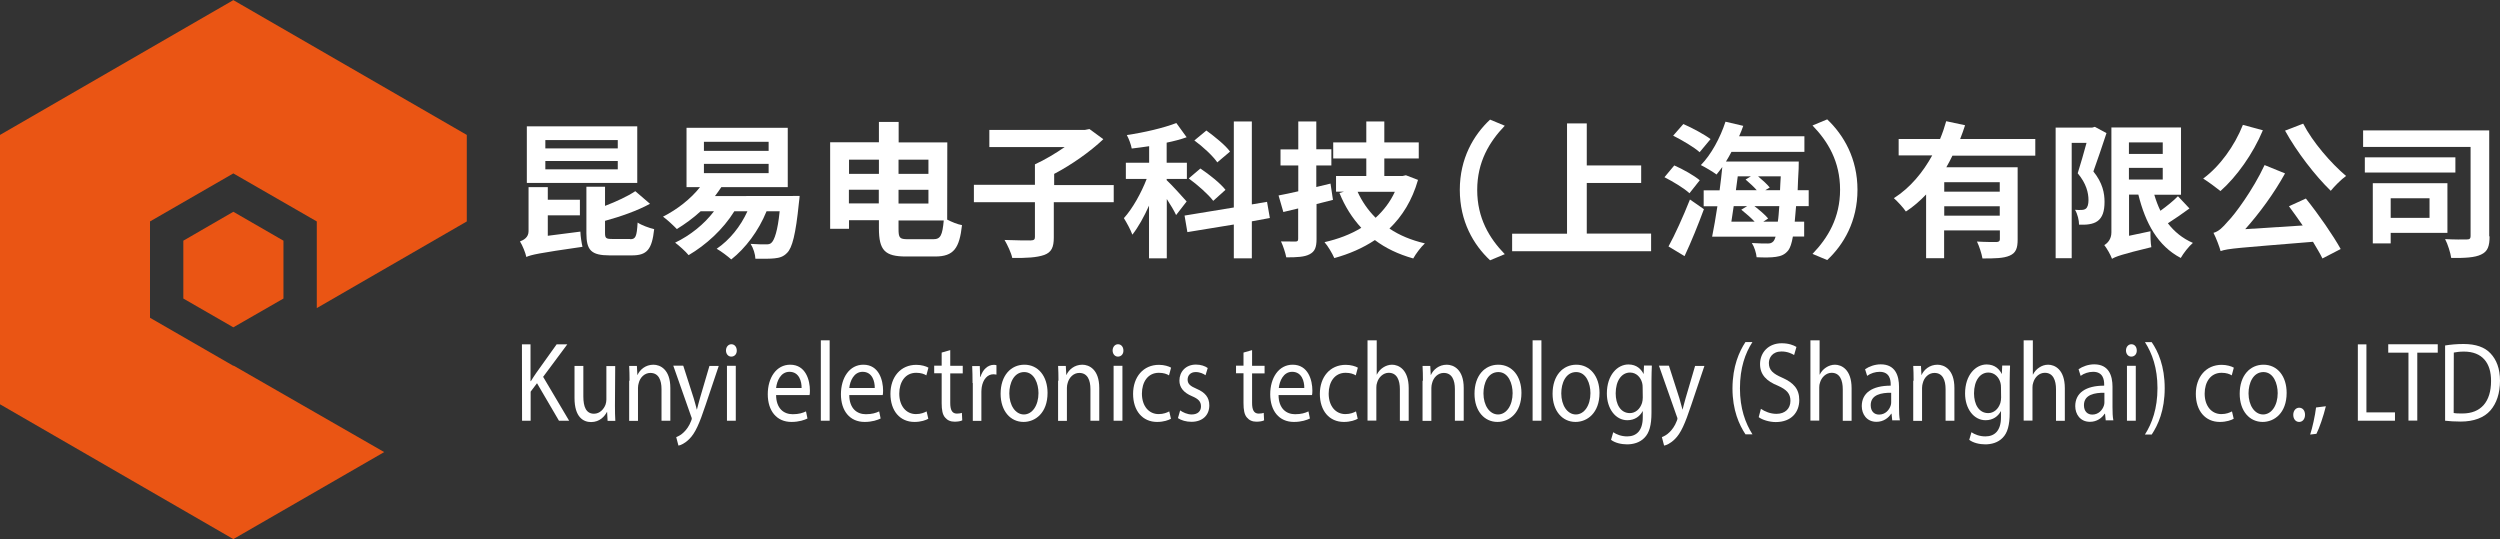 <?xml version="1.0" encoding="utf-8"?>
<!-- Generator: Adobe Illustrator 25.0.0, SVG Export Plug-In . SVG Version: 6.00 Build 0)  -->
<svg version="1.1" id="图层_1" xmlns="http://www.w3.org/2000/svg" xmlns:xlink="http://www.w3.org/1999/xlink" x="0px" y="0px"
	 viewBox="0 0 2040 440" style="enable-background:new 0 0 2040 440;" xml:space="preserve">
<rect x="0" y="0" width="2040" height="440" fill="#333333" stroke="none"/>
<style type="text/css">
	.st0{fill:#FFFFFF;}
	.st1{fill:#EA5514;}
</style>
<g>
	<path class="st0" d="M425.9,281h7v30h0.3c1.5-2.3,2.9-4.7,4.3-6.6l16.7-23.4h8.7l-19.7,26.5l21.2,35.8h-8.3l-17.9-30.6l-5.2,6.9
		v23.7h-7L425.9,281L425.9,281z"/>
	<path class="st0" d="M501.8,331.1c0,4.7,0.1,8.7,0.3,12.3h-6.3l-0.4-7.3h-0.1c-1.9,3.6-5.9,8.3-13,8.3c-6.2,0-13.5-3.9-13.5-19.6
		v-26.2h7.2v24.8c0,8.5,2.2,14.2,8.7,14.2c4.8,0,8.1-3.9,9.4-7.4c0.4-1.2,0.7-2.6,0.7-4.1v-27.4h7.2L501.8,331.1L501.8,331.1z"/>
	<path class="st0" d="M513.7,310.7c0-4.7-0.1-8.4-0.3-12.1h6.3l0.4,7.4h0.1c1.9-4.3,6.5-8.4,13-8.4c5.4,0,13.8,3.7,13.8,19v26.7
		h-7.2v-25.8c0-7.2-2.3-13.2-9.1-13.2c-4.7,0-8.4,3.7-9.5,8.3c-0.3,1-0.6,2.3-0.6,3.9v26.9h-7.2v-32.7L513.7,310.7L513.7,310.7z"/>
	<path class="st0" d="M557.6,298.6l8.5,26.5c0.8,2.9,1.9,6.5,2.5,9.1h0.1c0.7-2.6,1.5-6.1,2.5-9.4l7.7-26.2h7.6l-10.7,31.8
		c-5.1,15.3-8.5,23.2-13.5,28c-3.4,3.4-7,5-8.7,5.2l-1.8-6.9c1.8-0.7,4.1-1.9,6.2-4c1.9-1.8,4.4-5,5.9-9.1c0.3-0.8,0.6-1.5,0.6-1.9
		s-0.1-1.1-0.6-2.1l-14.5-41.2h8.1v0.2H557.6z"/>
	<path class="st0" d="M601.2,286c0.1,2.8-1.7,5-4.5,5c-2.5,0-4.3-2.2-4.3-5c0-2.9,1.9-5.1,4.4-5.1
		C599.4,280.9,601.2,283.1,601.2,286z M593.2,343.3v-44.8h7.2v44.8H593.2z"/>
	<path class="st0" d="M633.3,322.4c0.1,11,6.3,15.6,13.5,15.6c5.1,0,8.1-1,10.9-2.3l1.2,5.8c-2.5,1.2-6.8,2.8-13.1,2.8
		c-12.1,0-19.3-9.1-19.3-22.6s7-24.1,18.3-24.1c12.8,0,16.1,12.8,16.1,21.1c0,1.7-0.1,2.9-0.3,3.7H633.3L633.3,322.4L633.3,322.4z
		 M654.1,316.6c0.1-5.2-1.9-13.2-9.9-13.2c-7.2,0-10.3,7.6-10.9,13.2H654.1z"/>
	<path class="st0" d="M669.8,277.7h7.2v65.6h-7.2V277.7z"/>
	<path class="st0" d="M693,322.4c0.1,11,6.3,15.6,13.5,15.6c5.1,0,8.1-1,10.9-2.3l1.2,5.8c-2.5,1.2-6.8,2.8-13.1,2.8
		c-12.1,0-19.3-9.1-19.3-22.6s7-24.1,18.3-24.1c12.8,0,16.1,12.8,16.1,21.1c0,1.7-0.1,2.9-0.3,3.7H693L693,322.4z M713.8,316.6
		c0.1-5.2-1.9-13.2-9.9-13.2c-7.2,0-10.3,7.6-10.9,13.2H713.8z"/>
	<path class="st0" d="M757.5,341.7c-1.9,1.1-5.9,2.6-11.3,2.6c-11.9,0-19.6-9.1-19.6-22.9s8.3-23.7,21.1-23.7c4.3,0,8,1.2,9.9,2.3
		l-1.7,6.3c-1.7-1.1-4.4-2.1-8.3-2.1c-9,0-13.8,7.6-13.8,17c0,10.3,5.8,16.7,13.6,16.7c4,0,6.8-1.2,8.7-2.2L757.5,341.7z"/>
	<path class="st0" d="M775.4,285.7v12.8h10.2v6.2h-10.2v24.1c0,5.5,1.4,8.7,5.4,8.7c1.9,0,3.3-0.3,4.1-0.6l0.3,6.1
		c-1.4,0.7-3.6,1.1-6.3,1.1c-3.3,0-5.9-1.2-7.7-3.4c-2.1-2.3-2.8-6.3-2.8-11.7v-24.4h-6.1v-6.2h6.1v-10.7L775.4,285.7z"/>
	<path class="st0" d="M793.6,312.6c0-5.2-0.1-9.8-0.3-13.9h6.2l0.3,8.8h0.3c1.8-6.1,6.1-9.8,10.9-9.8c0.8,0,1.4,0.1,2.1,0.3v7.7
		c-0.7-0.1-1.5-0.3-2.5-0.3c-5,0-8.5,4.4-9.5,10.5c-0.1,1.1-0.3,2.3-0.3,3.7v23.8h-7v-30.9L793.6,312.6L793.6,312.6z"/>
	<path class="st0" d="M854.8,320.6c0,16.5-10.1,23.7-19.6,23.7c-10.6,0-18.7-8.8-18.7-23c0-15,8.5-23.7,19.4-23.7
		C847.2,297.6,854.8,307,854.8,320.6z M823.6,321c0,9.8,5,17.2,11.9,17.2c6.8,0,11.9-7.3,11.9-17.4c0-7.6-3.3-17.2-11.7-17.2
		C827.3,303.7,823.6,312.6,823.6,321z"/>
	<path class="st0" d="M863.7,310.7c0-4.7-0.1-8.4-0.3-12.1h6.3l0.4,7.4h0.1c1.9-4.3,6.5-8.4,13-8.4c5.4,0,13.8,3.7,13.8,19v26.7
		h-7.2v-25.8c0-7.2-2.3-13.2-9.1-13.2c-4.7,0-8.3,3.7-9.5,8.3c-0.3,1-0.6,2.3-0.6,3.9v26.9h-7.2v-32.7L863.7,310.7L863.7,310.7z"/>
	<path class="st0" d="M916.7,286c0.1,2.8-1.7,5-4.5,5c-2.5,0-4.3-2.2-4.3-5c0-2.9,1.9-5.1,4.4-5.1
		C914.9,280.9,916.7,283.1,916.7,286z M908.7,343.3v-44.8h7.2v44.8H908.7z"/>
	<path class="st0" d="M955.5,341.7c-1.9,1.1-5.9,2.6-11.3,2.6c-11.9,0-19.6-9.1-19.6-22.9s8.3-23.7,21.1-23.7c4.3,0,8,1.2,9.9,2.3
		l-1.7,6.3c-1.7-1.1-4.4-2.1-8.3-2.1c-9,0-13.8,7.6-13.8,17c0,10.3,5.8,16.7,13.6,16.7c4,0,6.8-1.2,8.7-2.2L955.5,341.7z"/>
	<path class="st0" d="M963,334.9c2.1,1.5,5.8,3.3,9.4,3.3c5.2,0,7.6-2.9,7.6-6.6c0-3.9-2.1-6.1-7.3-8.3c-7-2.9-10.3-7.3-10.3-12.7
		c0-7.2,5.1-13.1,13.5-13.1c4,0,7.4,1.2,9.6,2.8l-1.8,5.9c-1.5-1.1-4.4-2.6-8-2.6c-4.3,0-6.6,2.8-6.6,6.1c0,3.7,2.3,5.4,7.4,7.6
		c6.8,2.9,10.3,6.9,10.3,13.5c0,7.9-5.4,13.4-14.6,13.4c-4.3,0-8.3-1.2-11-3L963,334.9z"/>
	<path class="st0" d="M1021.7,285.7v12.8h10.2v6.2h-10.2v24.1c0,5.5,1.4,8.7,5.4,8.7c1.9,0,3.3-0.3,4.1-0.6l0.3,6.1
		c-1.4,0.7-3.6,1.1-6.3,1.1c-3.3,0-5.9-1.2-7.7-3.4c-2.1-2.3-2.8-6.3-2.8-11.7v-24.4h-6.1v-6.2h6.1v-10.7L1021.7,285.7z"/>
	<path class="st0" d="M1043.3,322.4c0.1,11,6.3,15.6,13.5,15.6c5.1,0,8.1-1,10.9-2.3l1.2,5.8c-2.5,1.2-6.8,2.8-13.1,2.8
		c-12.1,0-19.3-9.1-19.3-22.6s7-24.1,18.3-24.1c12.8,0,16.1,12.8,16.1,21.1c0,1.7-0.1,2.9-0.3,3.7h-27.4l0,0H1043.3z M1064.3,316.6
		c0.1-5.2-1.9-13.2-9.9-13.2c-7.2,0-10.3,7.6-10.9,13.2H1064.3z"/>
	<path class="st0" d="M1107.9,341.7c-1.9,1.1-5.9,2.6-11.3,2.6c-11.9,0-19.6-9.1-19.6-22.9s8.3-23.7,21.1-23.7c4.3,0,8,1.2,9.9,2.3
		l-1.7,6.3c-1.7-1.1-4.4-2.1-8.3-2.1c-9,0-13.8,7.6-13.8,17c0,10.3,5.8,16.7,13.6,16.7c4,0,6.8-1.2,8.7-2.2L1107.9,341.7z"/>
	<path class="st0" d="M1116.2,277.7h7.2v28h0.1c1.1-2.3,2.9-4.4,5.1-5.8c2.1-1.4,4.7-2.3,7.3-2.3c5.2,0,13.6,3.7,13.6,19.2v26.6
		h-7.2v-25.8c0-7.2-2.3-13.4-9.1-13.4c-4.5,0-8.3,3.7-9.5,8.1c-0.4,1.1-0.6,2.3-0.6,3.9v27h-7.2v-65.5L1116.2,277.7L1116.2,277.7z"
		/>
	<path class="st0" d="M1161.1,310.7c0-4.7-0.1-8.4-0.3-12.1h6.3l0.4,7.4h0.1c1.9-4.3,6.5-8.4,13-8.4c5.4,0,13.8,3.7,13.8,19v26.7
		h-7.2v-25.8c0-7.2-2.3-13.2-9.1-13.2c-4.7,0-8.4,3.7-9.5,8.3c-0.3,1-0.6,2.3-0.6,3.9v26.9h-7.2v-32.7L1161.1,310.7L1161.1,310.7z"
		/>
	<path class="st0" d="M1241.5,320.6c0,16.5-10.1,23.7-19.6,23.7c-10.6,0-18.7-8.8-18.7-23c0-15,8.5-23.7,19.4-23.7
		C1233.9,297.6,1241.5,307,1241.5,320.6z M1210.5,321c0,9.8,5,17.2,11.9,17.2c6.8,0,11.9-7.3,11.9-17.4c0-7.6-3.3-17.2-11.7-17.2
		C1214.1,303.7,1210.5,312.6,1210.5,321z"/>
	<path class="st0" d="M1250.6,277.7h7.2v65.6h-7.2V277.7z"/>
	<path class="st0" d="M1305.2,320.6c0,16.5-10.1,23.7-19.6,23.7c-10.6,0-18.7-8.8-18.7-23c0-15,8.5-23.7,19.4-23.7
		C1297.4,297.6,1305.2,307,1305.2,320.6z M1274,321c0,9.8,5,17.2,11.9,17.2c6.8,0,11.9-7.3,11.9-17.4c0-7.6-3.3-17.2-11.7-17.2
		C1277.6,303.7,1274,312.6,1274,321z"/>
	<path class="st0" d="M1347.9,298.6c-0.1,3.2-0.3,6.9-0.3,12.3v25.9c0,10.2-1.8,16.5-5.7,20.4c-3.9,4.1-9.4,5.4-14.2,5.4
		c-4.7,0-9.9-1.2-13.1-3.7l1.8-6.2c2.6,1.8,6.6,3.4,11.4,3.4c7.3,0,12.7-4.4,12.7-15.6v-5h-0.1c-2.2,4.1-6.3,7.4-12.5,7.4
		c-9.6,0-16.7-9.4-16.7-21.8c0-15.2,8.7-23.7,17.6-23.7c6.8,0,10.5,4,12.3,7.7h0.1l0.3-6.8h6.3L1347.9,298.6L1347.9,298.6z
		 M1340.4,316.2c0-1.4-0.1-2.6-0.4-3.7c-1.2-4.7-4.8-8.5-9.9-8.5c-6.8,0-11.7,6.6-11.7,17c0,8.8,3.9,16.1,11.6,16.1
		c4.4,0,8.3-3.2,9.9-8.3c0.4-1.4,0.6-2.9,0.6-4.4L1340.4,316.2L1340.4,316.2z"/>
	<path class="st0" d="M1361.9,298.6l8.5,26.5c0.8,2.9,1.8,6.5,2.5,9.1h0.1c0.7-2.6,1.5-6.1,2.5-9.4l7.7-26.2h7.6l-10.7,31.8
		c-5.1,15.3-8.5,23.2-13.5,28c-3.4,3.4-7,5-8.7,5.2l-1.8-6.9c1.8-0.7,4.1-1.9,6.2-4c1.9-1.8,4.4-5,5.9-9.1c0.3-0.8,0.6-1.5,0.6-1.9
		s-0.1-1.1-0.6-2.1l-14.5-41.2h8.1v0.2H1361.9z"/>
	<path class="st0" d="M1430,279.1c-5.9,9.1-10.2,21.1-10.2,37.8c0,16.4,4.4,28.3,10.2,37.5h-5.7c-5.1-7.7-10.6-19.6-10.6-37.5
		c0.1-18.2,5.5-30,10.6-37.8H1430z"/>
	<path class="st0" d="M1436.9,333.6c3.2,2.2,7.7,4.1,12.7,4.1c7.2,0,11.4-4.4,11.4-10.6c0-5.8-2.9-9.1-10.3-12.4
		c-9-3.6-14.5-8.8-14.5-17.6c0-9.6,7-17,17.6-17c5.7,0,9.6,1.5,12.1,3l-1.9,6.6c-1.8-1.1-5.4-2.9-10.3-2.9c-7.4,0-10.3,5.1-10.3,9.4
		c0,5.8,3.3,8.7,10.9,12c9.2,4.1,13.9,9.1,13.9,18.3c0,9.6-6.2,17.9-19.2,17.9c-5.2,0-11-1.8-13.9-4L1436.9,333.6z"/>
	<path class="st0" d="M1477.6,277.7h7.2v28h0.1c1.1-2.3,2.9-4.4,5.1-5.8c2.1-1.4,4.7-2.3,7.3-2.3c5.2,0,13.6,3.7,13.6,19.2v26.6
		h-7.2v-25.8c0-7.2-2.3-13.4-9.1-13.4c-4.5,0-8.3,3.7-9.5,8.1c-0.4,1.1-0.6,2.3-0.6,3.9v27h-7.2v-65.5L1477.6,277.7L1477.6,277.7z"
		/>
	<path class="st0" d="M1544.1,343.3l-0.6-5.7h-0.3c-2.2,3.4-6.3,6.6-12,6.6c-8,0-12-6.3-12-12.8c0-10.7,8.4-16.7,23.6-16.7v-1
		c0-3.7-0.8-10.3-9-10.3c-3.6,0-7.4,1.2-10.2,3.3l-1.7-5.4c3.3-2.3,8-4,12.8-4c12,0,14.9,9.4,14.9,18.3v16.7c0,3.9,0.1,7.7,0.7,10.7
		h-6.3L1544.1,343.3L1544.1,343.3z M1543.2,320.5c-7.7-0.1-16.7,1.4-16.7,10.1c0,5.2,3,7.7,6.8,7.7c5.1,0,8.3-3.7,9.5-7.4
		c0.3-0.8,0.4-1.8,0.4-2.6L1543.2,320.5L1543.2,320.5z"/>
	<path class="st0" d="M1561.5,310.7c0-4.7-0.1-8.4-0.3-12.1h6.3l0.4,7.4h0.1c1.9-4.3,6.5-8.4,13-8.4c5.4,0,13.8,3.7,13.8,19v26.7
		h-7.2v-25.8c0-7.2-2.3-13.2-9.1-13.2c-4.7,0-8.4,3.7-9.5,8.3c-0.3,1-0.6,2.3-0.6,3.9v26.9h-7.2v-32.7L1561.5,310.7L1561.5,310.7z"
		/>
	<path class="st0" d="M1640.2,298.6c-0.1,3.2-0.3,6.9-0.3,12.3v25.9c0,10.2-1.8,16.5-5.7,20.4c-3.9,4.1-9.4,5.4-14.2,5.4
		c-4.7,0-9.9-1.2-13.1-3.7l1.8-6.2c2.6,1.8,6.6,3.4,11.4,3.4c7.3,0,12.7-4.4,12.7-15.6v-5h-0.1c-2.2,4.1-6.3,7.4-12.5,7.4
		c-9.6,0-16.7-9.4-16.7-21.8c0-15.2,8.7-23.7,17.6-23.7c6.8,0,10.5,4,12.3,7.7h0.1l0.3-6.8h6.3L1640.2,298.6L1640.2,298.6z
		 M1632.8,316.2c0-1.4-0.1-2.6-0.4-3.7c-1.2-4.7-4.8-8.5-9.9-8.5c-6.8,0-11.7,6.6-11.7,17c0,8.8,3.9,16.1,11.6,16.1
		c4.4,0,8.3-3.2,9.9-8.3c0.4-1.4,0.6-2.9,0.6-4.4L1632.8,316.2L1632.8,316.2z"/>
	<path class="st0" d="M1651.6,277.7h7.2v28h0.1c1.1-2.3,2.9-4.4,5.1-5.8c2.1-1.4,4.5-2.3,7.3-2.3c5.2,0,13.6,3.7,13.6,19.2v26.6
		h-7.2v-25.8c0-7.2-2.3-13.4-9.1-13.4c-4.7,0-8.3,3.7-9.5,8.1c-0.4,1.1-0.6,2.3-0.6,3.9v27h-7.2v-65.5L1651.6,277.7L1651.6,277.7z"
		/>
	<path class="st0" d="M1718.3,343.3l-0.6-5.7h-0.3c-2.2,3.4-6.3,6.6-12,6.6c-8,0-12-6.3-12-12.8c0-10.7,8.4-16.7,23.6-16.7v-1
		c0-3.7-0.8-10.3-9-10.3c-3.6,0-7.4,1.2-10.2,3.3l-1.7-5.4c3.3-2.3,8-4,12.8-4c12,0,14.9,9.4,14.9,18.3v16.7c0,3.9,0.1,7.7,0.7,10.7
		h-6.3L1718.3,343.3L1718.3,343.3z M1717.2,320.5c-7.7-0.1-16.7,1.4-16.7,10.1c0,5.2,3,7.7,6.8,7.7c5.1,0,8.3-3.7,9.5-7.4
		c0.3-0.8,0.4-1.8,0.4-2.6L1717.2,320.5L1717.2,320.5z"/>
	<path class="st0" d="M1743.6,286c0.1,2.8-1.7,5-4.5,5c-2.5,0-4.3-2.2-4.3-5c0-2.9,1.9-5.1,4.4-5.1
		C1741.9,280.9,1743.6,283.1,1743.6,286z M1735.6,343.3v-44.8h7.2v44.8H1735.6z"/>
	<path class="st0" d="M1750.3,354.5c5.8-9.1,10.2-21.2,10.2-37.8s-4.4-28.4-10.2-37.5h5.5c5.2,7.6,10.6,19.4,10.6,37.6
		c0,18.1-5.4,29.9-10.6,37.8h-5.5V354.5z"/>
	<path class="st0" d="M1822.7,341.7c-1.9,1.1-5.9,2.6-11.3,2.6c-11.9,0-19.6-9.1-19.6-22.9s8.3-23.7,21.1-23.7c4.1,0,8,1.2,9.9,2.3
		l-1.7,6.3c-1.7-1.1-4.4-2.1-8.3-2.1c-9,0-13.8,7.6-13.8,17c0,10.3,5.8,16.7,13.6,16.7c4,0,6.8-1.2,8.7-2.2L1822.7,341.7z"/>
	<path class="st0" d="M1865.9,320.6c0,16.5-10.1,23.7-19.6,23.7c-10.6,0-18.7-8.8-18.7-23c0-15,8.5-23.7,19.4-23.7
		C1858.4,297.6,1865.9,307,1865.9,320.6z M1834.8,321c0,9.8,5,17.2,11.9,17.2c6.8,0,11.9-7.3,11.9-17.4c0-7.6-3.3-17.2-11.7-17.2
		C1838.5,303.7,1834.8,312.6,1834.8,321z"/>
	<path class="st0" d="M1871.3,338.5c0-3.4,2.1-5.8,4.8-5.8c2.9,0,4.8,2.3,4.8,5.8c0,3.3-1.9,5.8-4.8,5.8
		C1873.2,344.3,1871.3,341.8,1871.3,338.5z"/>
	<path class="st0" d="M1885.1,354.6c1.8-5.5,4-15.3,4.8-22.1l8-1c-1.9,7.9-5.4,18.1-7.7,22.5L1885.1,354.6z"/>
	<path class="st0" d="M1924,281h7v55.5h23.3v6.8H1924V281z"/>
	<path class="st0" d="M1965.3,287.8h-16.5v-6.9h40.4v6.9h-16.7v55.4h-7.2L1965.3,287.8L1965.3,287.8z"/>
	<path class="st0" d="M1995.2,281.9c4.3-0.7,9.4-1.2,15-1.2c10.1,0,17.4,2.6,22.1,7.7c4.8,5.1,7.7,12.3,7.7,22.3
		c0,10.2-2.8,18.5-7.9,24.3s-13.5,9-24.1,9c-5.1,0-9.2-0.3-12.8-0.7L1995.2,281.9L1995.2,281.9z M2002.2,337
		c1.8,0.4,4.4,0.4,7.2,0.4c15,0,23.3-9.6,23.3-26.5c0.1-14.7-7.2-24-22.1-24c-3.6,0-6.3,0.4-8.3,0.8L2002.2,337L2002.2,337z"/>
	<g>
		<path class="st0" d="M473.6,189c0.1,3.9,1,9.4,1.7,12.4c-36.2,5.2-41.9,6.5-45.8,8.3c-0.7-3.4-3.2-9.6-5.2-12.7c3-1.1,7-3.3,7-8.3
			v-36H447V163h26.2v12.7H447v16.7L473.6,189z M520,149.3h-90.1v-46.2H520V149.3z M504.2,114.3H445v6.8h59.1v-6.8H504.2z
			 M504.2,131.4H445v6.8h59.1v-6.8H504.2z M514.2,195.2c4.5,0,5.4-2.1,6.1-13.6c3.2,2.2,9.4,4.4,13.5,5.4
			c-1.8,16.7-5.9,21.4-18.2,21.4h-18.1c-15.2,0-19-4.3-19-18.1v-37.9h15.2V168c9.4-3.6,18.6-7.9,24.7-12l12,10.3
			c-10.6,5.8-24.3,10.5-36.7,13.9v9.8c0,4.4,0.8,5,5.9,5h14.6L514.2,195.2L514.2,195.2z"/>
		<path class="st0" d="M652.5,159.9c0,0-0.3,3.9-0.6,5.7c-2.6,25.8-5.5,36.7-9.6,40.7c-3,3.2-6.3,4.1-10.2,4.5
			c-3.4,0.4-9.4,0.4-15.7,0.3c-0.1-3.6-1.7-8.7-3.9-12.1c5.2,0.4,10.2,0.4,12.4,0.4s3.4-0.1,4.7-1.4c2.3-2.2,5-9.5,6.6-25.6h-10.7
			c-6.5,16-17.2,30.2-28.8,39.3c-2.5-2.3-8.4-6.8-11.9-8.7c10.6-7.2,19.4-18.1,25.1-30.6h-10.7c-9.2,14.9-23.3,27.6-37.3,35.8
			c-2.3-2.9-7.9-7.9-11-10.2c12.3-5.9,23.7-15,31.7-25.6h-10.9c-6.2,5.7-13,10.6-19.4,14.5c-2.5-2.6-8.1-7.9-11.3-10.1
			c11.4-5.8,22.5-14.3,30.2-24.1h-11v-48.4h82.6v48.4h-54.2c-1.7,2.5-3.4,5-5.2,7.3L652.5,159.9L652.5,159.9z M574.6,123.1h52.6
			v-7.4h-52.8v7.4H574.6z M574.6,141.3h52.6v-7.6h-52.8v7.6H574.6z"/>
		<path class="st0" d="M772.9,179.2c3.7,1.9,8.5,3.9,12.1,4.5c-2.1,18.7-6.6,25.6-21.9,25.6h-23.8c-17.2,0-22.1-5-22.1-23v-6.6
			h-24.4v7h-15.4v-70.6h39.8V99.5h16.1v16.7H773L772.9,179.2L772.9,179.2z M692.8,130.3v11.6h24.4v-11.6H692.8z M717.1,166v-11.2
			h-24.4V166H717.1z M733.2,130.3v11.6h24.4v-11.6H733.2z M733.2,154.9v11.2h24.4v-11.2H733.2z M761.6,195.2c5.9,0,7.4-3.2,8.5-15.3
			h-36.9v6.8c0,7.4,0.8,8.5,7.7,8.5H761.6L761.6,195.2z"/>
		<path class="st0" d="M908.5,165h-48.6v28.8c0,8-1.9,12-7.7,14.2c-6.2,2.2-14.7,2.6-26.2,2.5c-0.8-4.1-3.9-10.6-6.3-14.7
			c8.8,0.4,18.6,0.4,21.2,0.4c2.8-0.1,3.6-0.7,3.6-2.8V165h-49.8v-14.2h49.8v-16.7c7.9-3.6,17-9,24.3-14.1h-61.5v-14h78.1l3.6-0.7
			l11.3,8.3c-10.6,10.1-25.8,20.8-40.1,28.3v9.1h48.6v14H908.5z"/>
		<path class="st0" d="M959.7,175.5c-1.5-3.3-4.5-8.4-7.6-13.1v48.4h-14.5v-43c-4.1,9.2-8.8,17.6-13.6,23.7c-1.4-4-4.7-9.9-6.9-13.5
			c7-7.7,14.1-20.4,18.6-32h-17v-13.2h19v-13.5c-5,0.7-9.5,1.4-14.2,1.9c-0.6-3.2-2.3-7.9-4-11c14.3-2.1,30-5.8,40.4-9.8l8.4,11.6
			c-5,1.8-10.5,3.2-16.3,4.4v16.4h16.5V146H952v1c3.6,3.3,13.9,14.6,16.3,17.4L959.7,175.5z M1021.5,180.6v30.2h-14.7v-27.6
			l-37.9,6.2l-2.3-13.5l40.2-6.6V99.1h14.7v67.7l12.4-2.1l2.3,13.2L1021.5,180.6z M990,163.9c-3.9-5.2-12.7-13-20-18.3l9.5-8.1
			c7.2,4.8,16.4,12.1,20.5,17.4L990,163.9z M993.3,132.5c-3.4-5.1-11.7-12.8-18.7-17.9l9.8-8.1c6.8,5,15.6,12,19.3,17.2L993.3,132.5
			z"/>
		<path class="st0" d="M1087.7,163.1c-4.4,1.2-9,2.3-13.4,3.4V195c0,6.9-1.4,10.3-5.7,12.5c-4.1,2.2-10.2,2.5-19,2.5
			c-0.7-3.6-2.5-9.2-4.3-13c5,0.1,10.1,0.1,11.7,0.1c1.9,0,2.3-0.6,2.3-2.3v-24.7l-12.1,2.9l-3.9-13.5c4.7-0.8,10.1-2.1,16.1-3.4
			V135h-14.5v-13.1h14.5V99.1h14.7v22.7h12.3V135h-12.3v17.6l11.6-2.8L1087.7,163.1z M1157.1,146.8c-4.8,16.7-12.8,29.6-23.3,39.7
			c8.1,5.5,17.8,9.5,28.9,12.1c-3.2,2.9-7.4,8.5-9.5,12.3c-12.1-3.4-22.6-8.4-31.3-15c-9.8,6.5-20.8,11.3-33.1,14.7
			c-1.7-3.9-5.2-9.8-8-13c11-2.5,21.2-6.3,30-11.7c-7.4-8-13.4-17.5-17.8-28.4l3.7-1.1h-6.5v-12.8h24.7v-14.3h-27v-13.1h27V99.1
			h14.7v17.1h28.1v13.1h-28.1v14.3h15l2.6-0.6L1157.1,146.8z M1107.8,156.5c3.6,7.9,8.5,15,14.7,21.2c6.5-5.9,12-13.1,15.7-21.2
			H1107.8z"/>
		<path class="st0" d="M1191.2,154.9c0-25.6,11.2-44.7,24.7-57.3l12,5c-12.5,13-22.5,29.4-22.5,52.4s9.9,39.4,22.5,52.4l-12,5
			C1202.3,199.7,1191.2,180.6,1191.2,154.9z"/>
		<path class="st0" d="M1347.3,190.6V205h-113.4v-14.3h44.8v-90h16.1V135h44.4v14.3h-44.4v41.3H1347.3z"/>
		<path class="st0" d="M1378.6,157.7c-4.3-4.1-13.4-9.5-20.4-13.1l8-9.6c7,3,16.3,8.3,20.8,12.1L1378.6,157.7z M1361.5,201.1
			c5.1-9.2,12-24.4,17.5-38.3l11.4,7.9c-4.7,12.7-10.3,26.6-15.8,38.3L1361.5,201.1z M1386.9,124.2c-4.5-4.1-14.3-9.8-21.6-13.5
			l8.3-9.5c7.3,3.2,17.2,8.5,22.2,12.3L1386.9,124.2z M1465.6,168.2c-0.4,4.8-0.7,9-1.1,12.7h7.7V193h-9.2c-1,5.8-2.2,9.1-3.7,11.2
			c-2.9,3.7-6.1,4.8-10.2,5.4c-3.7,0.6-9.8,0.6-15.7,0.3c-0.3-3.3-1.8-8.4-3.9-11.6c5.5,0.4,10.5,0.4,13,0.4c2.1,0,3.3-0.4,4.7-1.9
			c0.6-0.7,1.1-1.8,1.7-3.7h-51.8c1.4-6.8,2.9-15.6,4.3-24.8h-11.2v-13h13c0.8-6.5,1.7-13,2.2-19c-1.5,2.2-3.2,4.1-4.7,6.1
			c-2.9-2.2-9.2-5.9-12.8-7.7c8.4-8.5,15.8-22.2,20.1-35.4l14.5,3.4c-1,2.8-2.1,5.8-3.4,8.5h53.3v12.7h-59.5
			c-1.5,2.8-2.9,5.4-4.5,7.9h59.4c0,0,0,4.1-0.1,5.9c-0.3,6.3-0.7,12.1-0.8,17.5h9v13h-9.9v0H1465.6z M1414.7,168.2
			c-0.7,4.4-1.2,8.5-1.9,12.7h19c-3-3.2-7.3-6.9-10.9-9.8l4.8-2.9H1414.7L1414.7,168.2z M1418,143.9c-0.6,3.9-1,7.6-1.5,11.3h17
			c-2.5-2.9-6.1-6.1-9.1-8.7l4.3-2.6H1418z M1450.7,180.9c0.6-3.6,0.8-7.7,1.2-12.7h-20.3c4.1,3.2,8.7,7,11.2,10.1l-4,2.6
			L1450.7,180.9L1450.7,180.9z M1434.6,143.9c3.6,3,7.4,6.5,9.5,9.1l-3.6,2.2h12c0.1-3.6,0.4-7.3,0.6-11.3H1434.6L1434.6,143.9z"/>
		<path class="st0" d="M1515.7,154.9c0,25.6-11.2,44.7-24.7,57.3l-12-5c12.5-13,22.5-29.4,22.5-52.4s-9.9-39.4-22.5-52.4l12-5
			C1504.6,110.3,1515.7,129.5,1515.7,154.9z"/>
		<path class="st0" d="M1593.2,127c-1.5,3.2-3.2,6.3-5,9.5h58.2v59c0,7-1.4,10.9-6.5,13.1c-5,2.2-12,2.3-22.2,2.3
			c-0.7-4-2.6-9.9-4.5-13.8c6.3,0.4,13.6,0.4,15.8,0.4c2.1-0.1,2.9-0.7,2.9-2.3V188h-45.5v22.7h-14.7v-52
			c-5,5.2-10.5,10.1-16.5,13.9c-2.1-3.2-6.9-8.3-9.8-10.9c13.4-8.5,23.7-21.1,31.3-34.9h-27.4v-13.4h33.8c2.1-5,3.6-9.6,5-14.5
			l15.4,3.3c-1.2,3.7-2.5,7.4-4,11.2h61.3V127H1593.2L1593.2,127z M1631.8,148.7h-45.3v7.7h45.3V148.7z M1631.8,176v-7.7h-45.3v7.7
			H1631.8z"/>
		<path class="st0" d="M1718.9,108.6c-3.3,10.1-7.4,22.1-10.7,31.3c7.6,9.4,9.1,17.8,9.1,24.8c0,7.7-1.7,12.8-5.7,15.7
			c-1.9,1.4-4.3,2.2-7,2.6c-2.2,0.4-5.2,0.4-8.1,0.3c0-3.4-1.2-8.7-3.3-12.1c2.2,0.1,4,0.3,5.4,0.1c1.2,0,2.5-0.3,3.4-1
			c1.5-1.1,2.2-3.7,2.2-7c0-5.8-1.7-13.5-8.8-21.9c2.3-7.3,5.1-17,7.2-24.8h-12.1v94.1h-13.1V104.1h29.9l2.1-0.6L1718.9,108.6z
			 M1786.6,170.1c-5.4,4-12,8.5-17.6,12.1c5.2,6.8,12,12.4,20.4,16c-3.3,2.8-7.7,8.4-9.9,12.3c-18.7-9.8-28.8-28.3-34.6-51.7h-7.6
			v33.6l17.5-3.7c-0.1,4.1,0.1,9.9,0.7,13c-24.5,5.9-29.1,7.7-32.1,9.5c-1.1-3.2-4.3-8.7-6.3-11.2c2.6-1.5,5.8-4.8,5.8-10.3V104
			h56.8v54.9h-21.8c1.4,4.7,3,9,5,13.1c5.1-3.7,10.6-8.1,14.3-11.9L1786.6,170.1z M1737.2,116.2v9.4h27.6v-9.4H1737.2z
			 M1737.2,146.5h27.6V137h-27.6V146.5z"/>
		<path class="st0" d="M1846.5,106.3c-8.1,19.4-21.5,38-34.6,49.6c-3.2-2.6-10.1-7.7-14.1-10.2c13.5-9.9,25.6-26.6,32.4-43.8
			L1846.5,106.3z M1881.6,162c10.5,13.1,22.3,30.2,28.4,41.2l-14.9,7.7c-1.9-4-4.7-8.5-7.7-13.6c-60.8,5-69.3,5.4-75.4,7.6
			c-0.7-2.9-3.6-10.7-5.8-14.9c4.1-1.1,7.2-4,11.9-9.5c5.2-5.1,20.4-25.6,29.8-45.8l16.7,6.8c-9.1,16.5-20.9,32.5-32.5,45.5l46.9-3
			c-3.7-5.4-7.7-10.9-11.2-15.7L1881.6,162z M1879.4,100.9c7.6,14.9,22.6,32.2,35,42.7c-4,2.8-9.5,8.4-12.5,12.1
			c-12.7-12.3-27.7-31.7-37.3-49.1L1879.4,100.9z"/>
		<path class="st0" d="M2031.5,192.8c0,8.1-1.5,12.4-6.9,14.9c-5.1,2.5-13.2,2.9-24.4,2.8c-0.6-4.1-2.8-11.3-5-15.4
			c7,0.4,15.3,0.4,17.6,0.3c2.2,0,3.2-0.6,3.2-2.6v-72.9h-87.7v-13.5h102.9v86.5L2031.5,192.8L2031.5,192.8z M2003.6,140.8h-73.9
			v-12.4h73.9V140.8z M1950.8,190.1v8.5h-14.6v-49.1h60.9V190h-46.3V190.1z M1950.8,161.8v16h31.7v-16H1950.8z"/>
	</g>
</g>
<g>
	<polygon class="st1" points="190.7,298.4 190.4,298.5 122.4,259.3 122.4,180.7 190.4,141.5 258.5,180.7 258.5,251.4 380.9,180.7 
		380.9,110.1 190.4,0.1 0,110.1 0,329.9 190.4,439.9 313.5,368.9 	"/>
	<polygon class="st1" points="231.3,243.6 190.4,267.1 149.6,243.6 149.6,196.4 190.4,172.8 231.3,196.4 	"/>
</g>
</svg>
